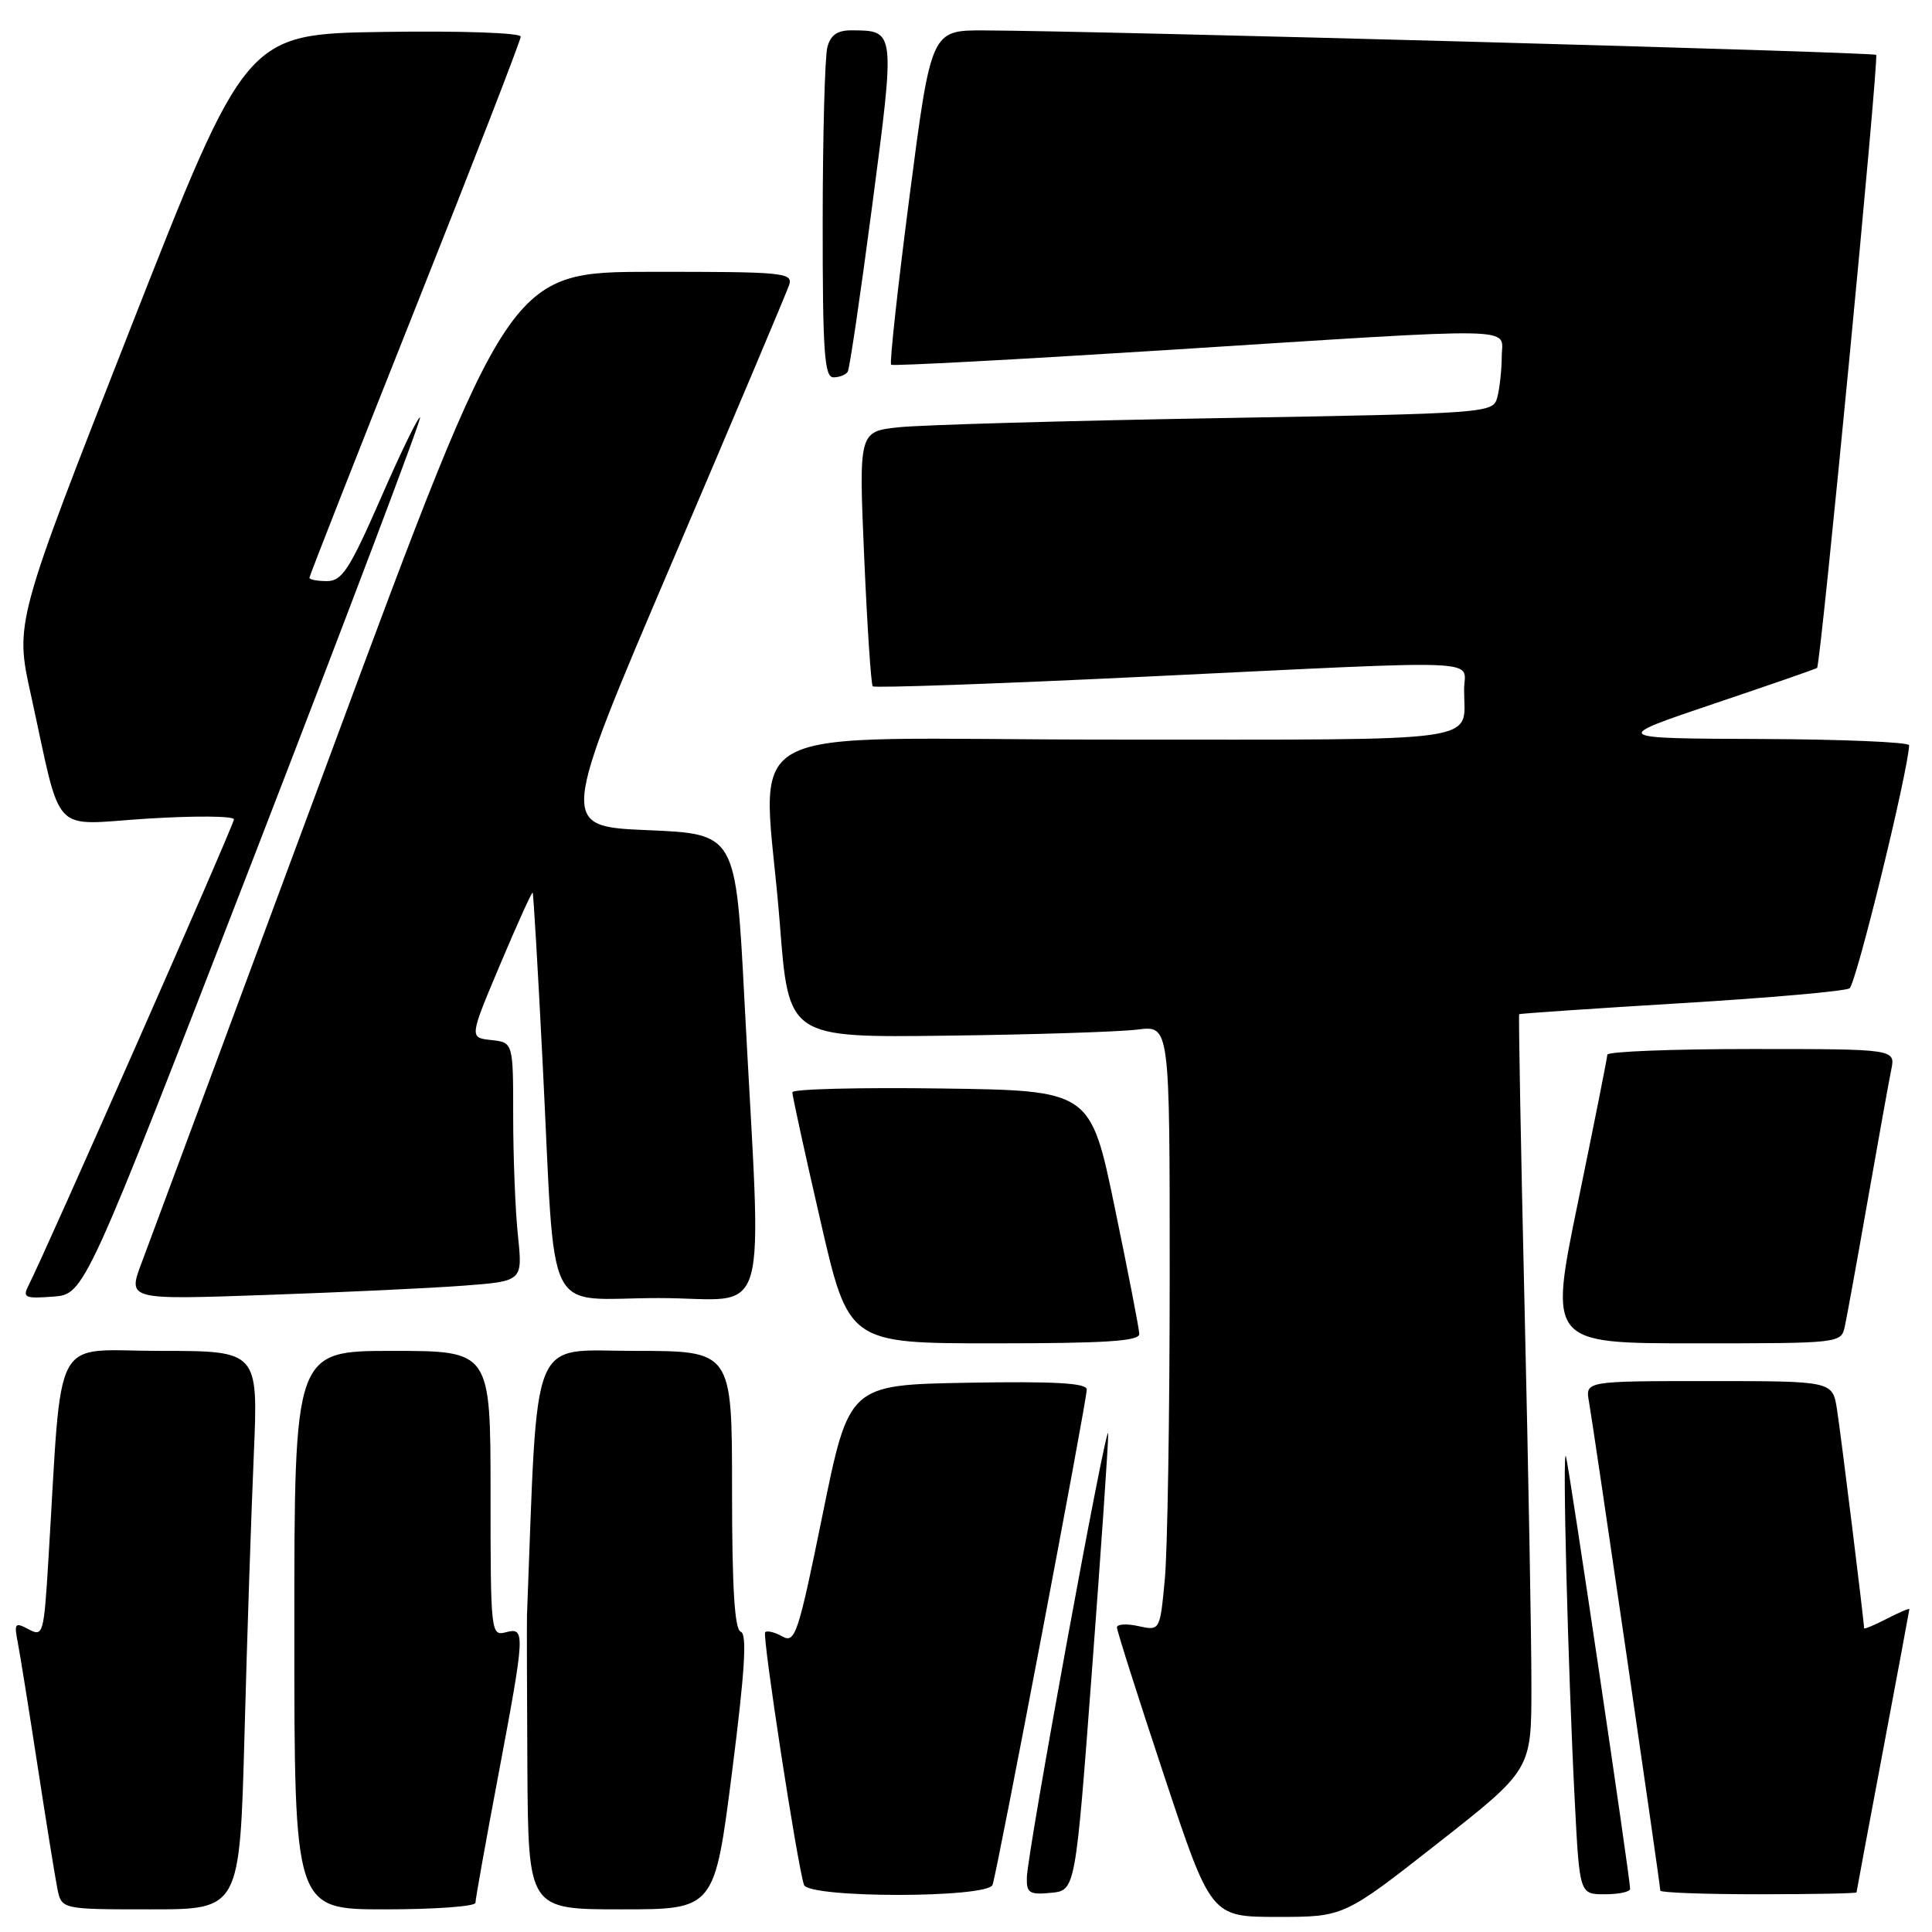 <?xml version="1.0" encoding="UTF-8" standalone="no"?>
<!DOCTYPE svg PUBLIC "-//W3C//DTD SVG 1.1//EN" "http://www.w3.org/Graphics/SVG/1.1/DTD/svg11.dtd" >
<svg xmlns="http://www.w3.org/2000/svg" xmlns:xlink="http://www.w3.org/1999/xlink" version="1.1" viewBox="0 0 256 256">
 <g >
 <path fill="currentColor"
d=" M 190.50 244.25 C 202.92 234.50 202.92 234.50 202.92 223.50 C 202.93 217.45 202.52 194.96 202.02 173.53 C 201.52 152.10 201.20 134.48 201.30 134.39 C 201.41 134.29 211.05 133.64 222.72 132.93 C 234.40 132.23 244.45 131.34 245.07 130.96 C 245.93 130.43 252.80 102.40 252.97 98.75 C 252.98 98.34 244.11 97.96 233.25 97.92 C 213.50 97.84 213.50 97.84 227.00 93.28 C 234.43 90.78 240.62 88.63 240.77 88.51 C 241.25 88.12 249.00 7.67 248.60 7.27 C 248.24 6.90 145.52 4.09 130.44 4.03 C 123.38 4.00 123.38 4.00 120.52 26.00 C 118.95 38.10 117.85 48.15 118.08 48.33 C 118.31 48.52 134.70 47.64 154.50 46.39 C 202.65 43.33 199.00 43.26 198.99 47.25 C 198.98 49.04 198.71 51.46 198.40 52.64 C 197.83 54.75 197.50 54.78 161.16 55.41 C 141.00 55.76 122.09 56.30 119.15 56.61 C 113.79 57.17 113.79 57.17 114.51 73.83 C 114.91 83.00 115.42 90.70 115.64 90.94 C 115.87 91.18 132.13 90.61 151.77 89.66 C 198.25 87.43 194.00 87.25 194.00 91.42 C 194.00 98.51 197.65 98.00 147.39 98.00 C 95.33 98.00 101.19 94.74 103.34 122.50 C 104.50 137.50 104.50 137.50 125.50 137.23 C 137.05 137.09 148.41 136.72 150.75 136.42 C 155.00 135.88 155.00 135.88 154.99 169.19 C 154.99 187.51 154.70 205.56 154.34 209.30 C 153.70 216.09 153.70 216.09 150.85 215.47 C 149.28 215.12 148.00 215.20 148.00 215.64 C 148.00 216.08 150.80 224.89 154.23 235.22 C 160.46 254.00 160.46 254.00 169.27 254.00 C 178.08 254.00 178.08 254.00 190.50 244.25 Z  M 32.40 229.75 C 32.74 216.96 33.30 200.31 33.63 192.75 C 34.22 179.00 34.22 179.00 21.22 179.00 C 6.65 179.00 8.30 175.91 6.41 206.73 C 5.81 216.55 5.71 216.91 3.79 215.89 C 1.98 214.92 1.85 215.08 2.36 217.66 C 2.66 219.22 3.84 226.57 4.98 234.00 C 6.12 241.43 7.30 248.74 7.60 250.25 C 8.16 253.00 8.16 253.00 19.96 253.00 C 31.77 253.00 31.77 253.00 32.40 229.75 Z  M 63.00 252.13 C 63.00 251.65 64.35 244.11 66.00 235.38 C 69.61 216.21 69.64 215.60 67.00 216.29 C 65.05 216.80 65.00 216.32 65.00 197.91 C 65.00 179.00 65.00 179.00 52.00 179.00 C 39.00 179.00 39.00 179.00 39.00 216.00 C 39.00 253.00 39.00 253.00 51.00 253.00 C 57.60 253.00 63.00 252.61 63.00 252.13 Z  M 97.00 234.80 C 98.70 221.45 99.01 216.50 98.16 216.22 C 97.34 215.95 97.00 210.47 97.00 197.42 C 97.00 179.00 97.00 179.00 84.11 179.00 C 70.05 179.00 71.30 175.94 69.83 214.00 C 69.80 214.82 69.82 223.94 69.88 234.25 C 70.00 253.00 70.00 253.00 82.34 253.00 C 94.68 253.00 94.68 253.00 97.00 234.80 Z  M 131.52 249.75 C 132.12 248.11 144.00 185.65 144.00 184.12 C 144.00 183.26 139.79 183.02 128.25 183.22 C 112.50 183.50 112.50 183.50 109.00 200.68 C 105.77 216.55 105.36 217.79 103.67 216.84 C 102.67 216.28 101.64 216.02 101.39 216.28 C 100.97 216.70 105.60 246.86 106.53 249.75 C 107.11 251.53 130.87 251.53 131.52 249.75 Z  M 144.68 221.50 C 145.88 205.55 146.86 191.38 146.84 190.00 C 146.82 187.12 136.14 245.31 136.06 248.81 C 136.01 250.83 136.42 251.09 139.25 250.81 C 142.50 250.50 142.50 250.50 144.68 221.50 Z  M 216.00 250.29 C 216.00 248.89 207.93 194.46 207.50 193.00 C 207.00 191.26 207.75 220.85 208.67 238.75 C 209.30 251.00 209.30 251.00 212.65 251.00 C 214.49 251.00 216.00 250.68 216.00 250.29 Z  M 246.00 250.75 C 246.01 250.61 247.58 242.18 249.50 232.00 C 251.42 221.82 252.99 213.38 253.00 213.22 C 253.00 213.07 251.65 213.65 250.00 214.50 C 248.35 215.35 247.00 215.91 247.00 215.75 C 247.00 214.88 243.92 189.97 243.41 186.75 C 242.82 183.00 242.82 183.00 226.44 183.00 C 210.05 183.00 210.05 183.00 210.55 185.75 C 211.11 188.84 220.00 249.76 220.00 250.52 C 220.00 250.78 225.85 251.00 233.00 251.00 C 240.15 251.00 246.00 250.89 246.00 250.75 Z  M 150.96 176.75 C 150.94 176.06 149.48 168.53 147.71 160.00 C 144.50 144.50 144.50 144.50 124.75 144.23 C 113.89 144.08 104.99 144.30 104.99 144.73 C 104.98 145.15 106.65 152.81 108.71 161.75 C 112.44 178.00 112.44 178.00 131.72 178.00 C 146.50 178.00 150.99 177.71 150.96 176.75 Z  M 244.45 175.75 C 244.72 174.51 246.09 166.97 247.49 159.00 C 248.89 151.03 250.29 143.26 250.60 141.75 C 251.16 139.00 251.16 139.00 232.08 139.00 C 221.59 139.00 212.99 139.34 212.98 139.75 C 212.97 140.16 211.22 148.94 209.10 159.25 C 205.24 178.00 205.24 178.00 224.60 178.00 C 243.87 178.00 243.96 177.99 244.45 175.75 Z  M 33.62 113.60 C 45.94 81.75 55.86 55.53 55.66 55.32 C 55.45 55.12 53.12 59.91 50.47 65.98 C 46.32 75.46 45.32 77.00 43.32 77.00 C 42.05 77.00 41.00 76.80 41.00 76.56 C 41.00 76.31 47.30 60.28 55.00 40.93 C 62.70 21.58 69.00 5.34 69.00 4.85 C 69.00 4.35 61.04 4.07 50.80 4.23 C 32.60 4.50 32.60 4.50 17.29 43.50 C 1.98 82.50 1.98 82.50 4.08 92.00 C 8.30 111.20 6.51 109.29 19.56 108.47 C 25.85 108.08 31.00 108.12 31.00 108.57 C 31.00 109.29 6.07 165.86 3.79 170.31 C 2.96 171.94 3.29 172.09 7.04 171.81 C 11.21 171.50 11.21 171.50 33.62 113.60 Z  M 61.38 170.36 C 69.26 169.77 69.26 169.77 68.63 163.74 C 68.28 160.42 68.00 153.30 68.00 147.92 C 68.00 138.13 68.00 138.13 65.09 137.81 C 62.18 137.50 62.18 137.50 66.28 127.78 C 68.54 122.43 70.47 118.15 70.58 118.28 C 70.68 118.40 71.29 128.62 71.91 141.00 C 73.67 175.69 71.84 172.00 87.31 172.00 C 102.36 172.00 100.95 176.90 98.64 132.50 C 97.50 110.50 97.50 110.50 85.80 110.00 C 74.11 109.50 74.11 109.50 89.05 74.50 C 97.27 55.25 104.25 38.71 104.57 37.75 C 105.09 36.12 103.79 36.00 86.32 36.02 C 67.50 36.03 67.50 36.03 44.04 99.27 C 31.14 134.04 19.76 164.69 18.75 167.37 C 16.92 172.23 16.92 172.23 35.21 171.59 C 45.27 171.24 57.05 170.69 61.38 170.36 Z  M 112.33 49.25 C 112.58 48.84 114.04 38.90 115.58 27.18 C 118.63 3.95 118.65 4.05 112.87 4.02 C 110.97 4.00 110.06 4.63 109.63 6.25 C 109.30 7.49 109.02 17.84 109.01 29.25 C 109.00 46.66 109.23 50.00 110.44 50.00 C 111.23 50.00 112.08 49.66 112.33 49.25 Z "/>
</g>
</svg>